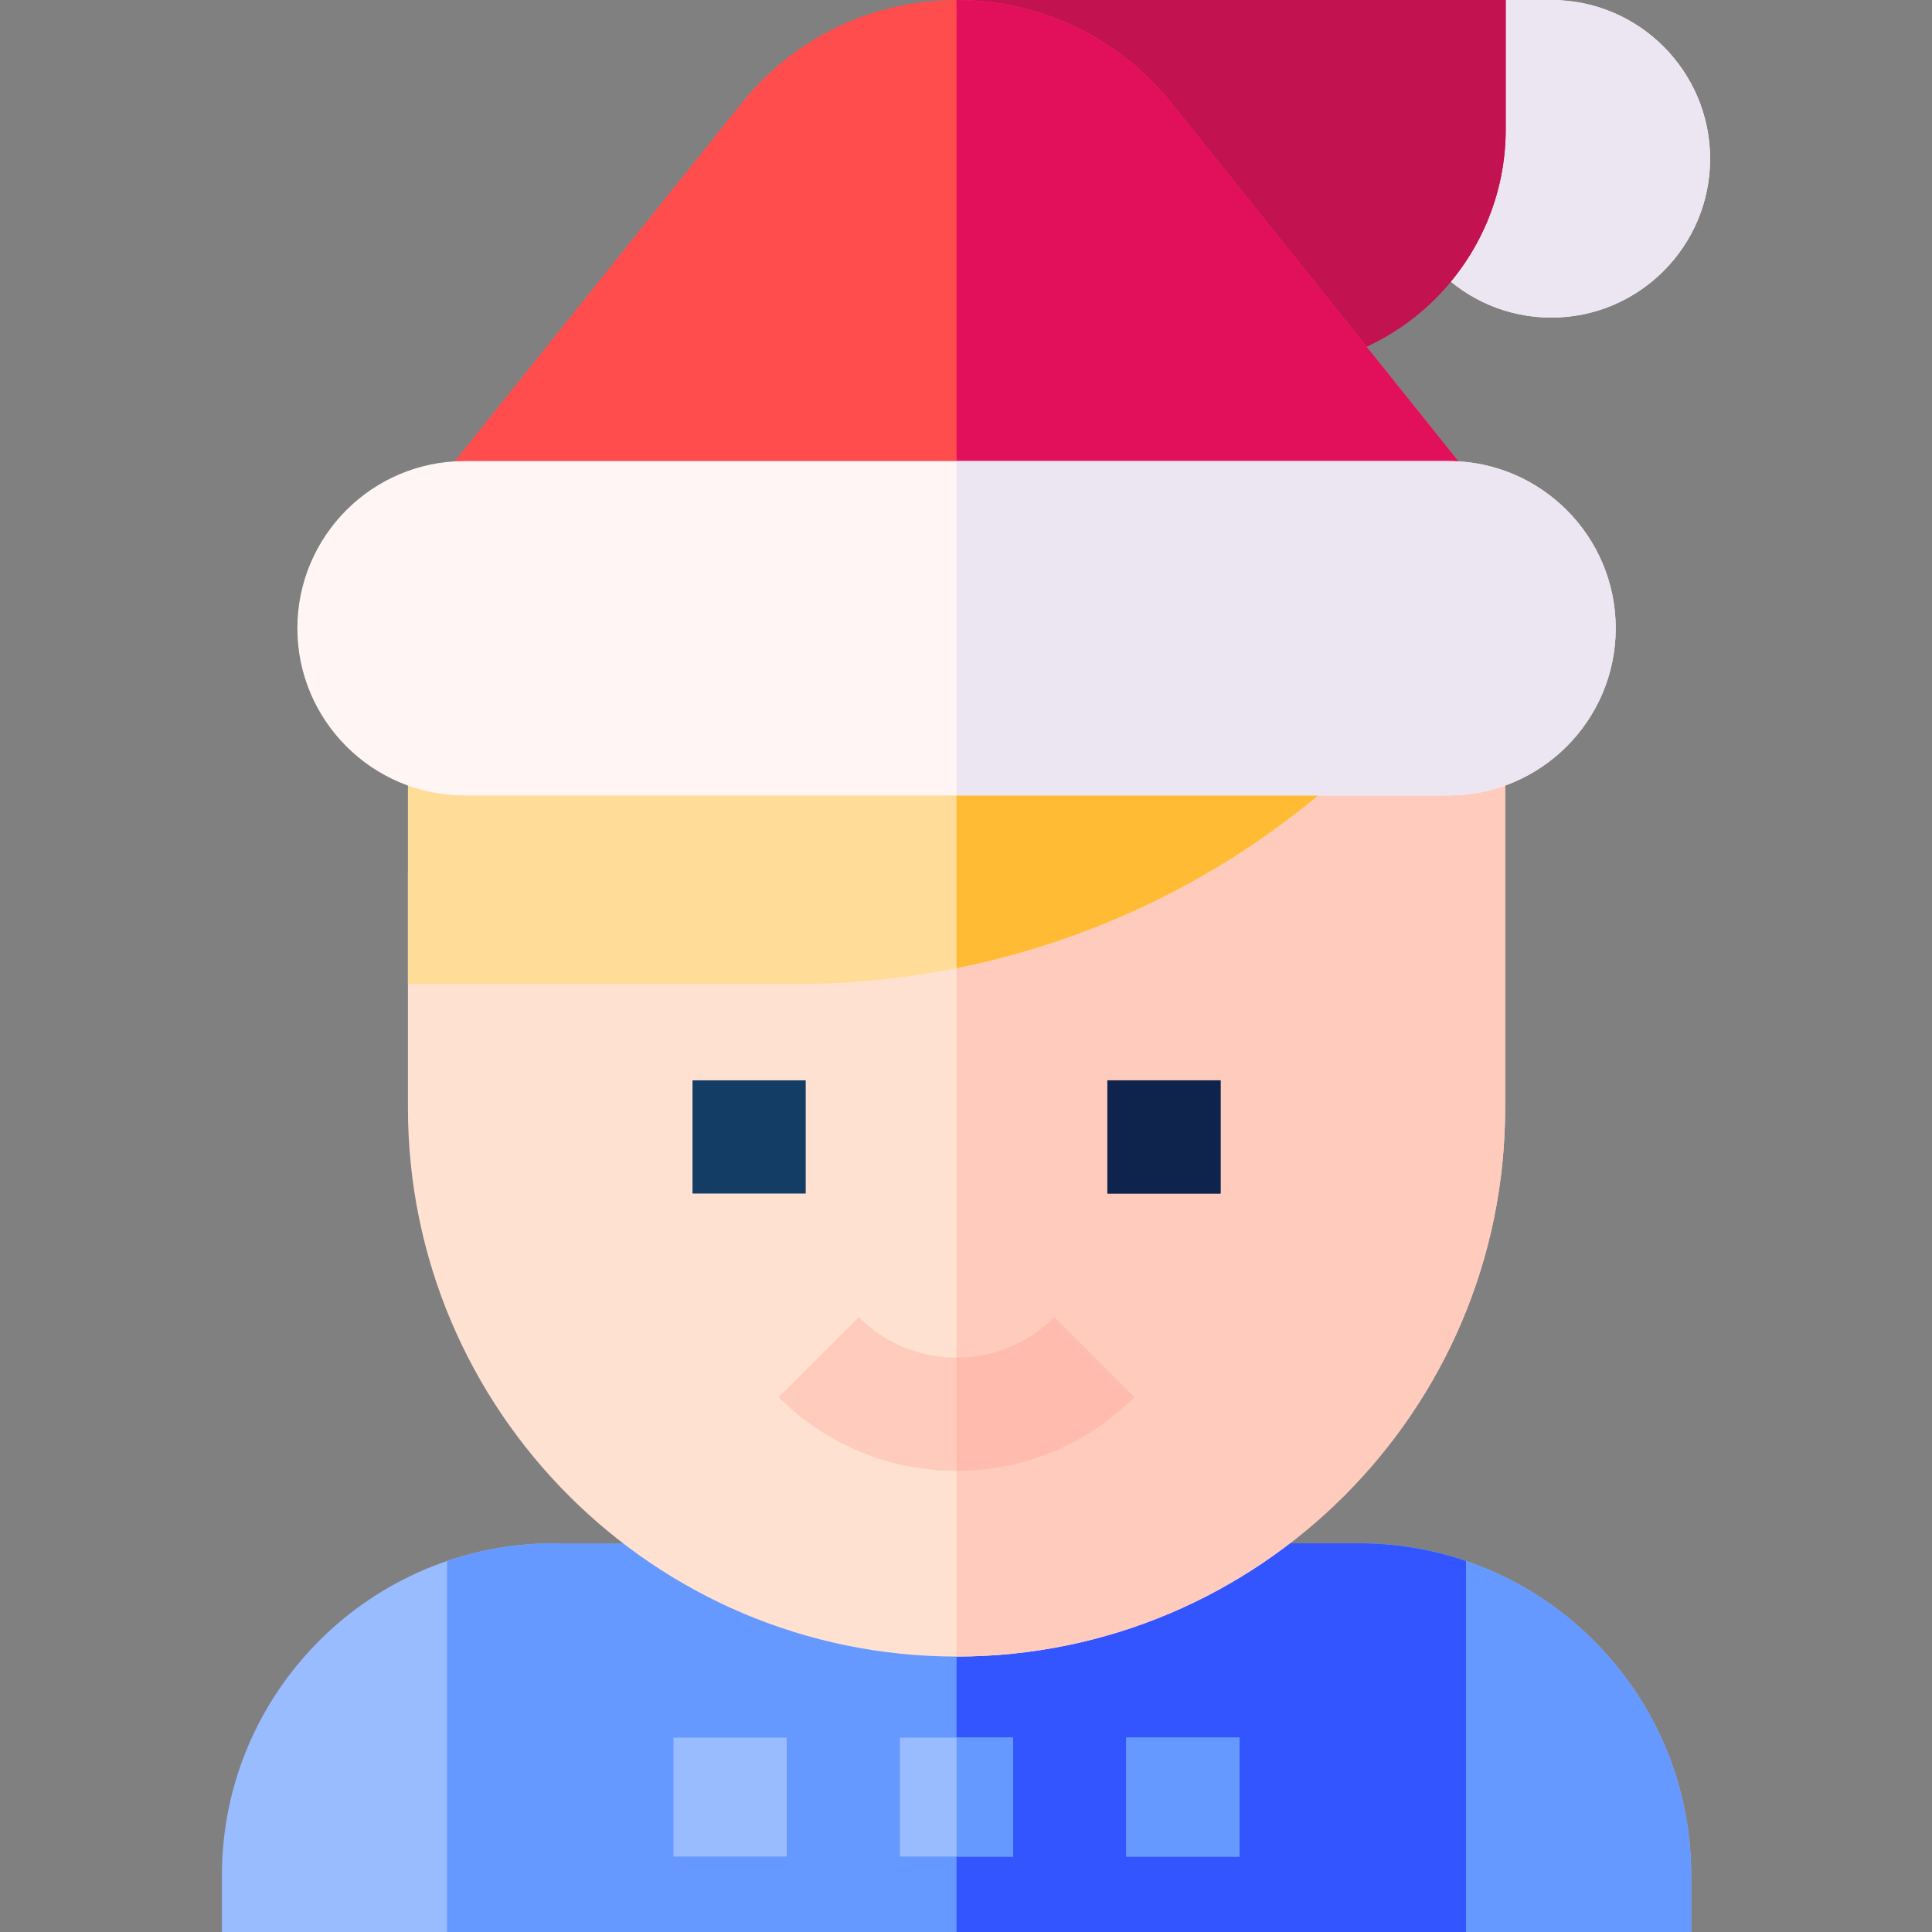 <svg id="Layer_1" enable-background="new 0 0 511.99 511.99" height="512" viewBox="0 0 511.99 511.99" width="512" xmlns="http://www.w3.org/2000/svg"><rect x="0" y="0" width="511.99" height="511.99" fill="#808080" stroke="none"/><g><path d="m146.808 408.985c-48.526 0-88.005 39.479-88.005 88.004v15h89.679v-103.004z" fill="#9bf"/><path d="m448.175 496.99c0-48.526-39.479-88.004-88.005-88.004h-1.674v103.004h89.679z" fill="#9bf"/><path d="m448.175 496.99c0-48.526-39.479-88.004-88.005-88.004h-1.674v103.004h89.679z" fill="#69f"/><path d="m360.171 408.985h-213.363c-9.906 0-19.433 1.646-28.326 4.678v98.327h270.015v-98.327c-8.893-3.031-18.421-4.678-28.326-4.678z" fill="#69f"/><path d="m388.497 511.99v-98.327c-8.893-3.031-18.421-4.678-28.326-4.678h-106.681v103.005z" fill="#35f"/><g><path d="m238.49 460.488h30v31.502h-30z" fill="#9bf"/></g><g><path d="m298.493 460.488h30v31.502h-30z" fill="#9bf"/></g><g><path d="m178.486 460.488h30v31.502h-30z" fill="#9bf"/></g><g><path d="m298.493 460.488h30v31.502h-30z" fill="#69f"/></g><path d="m253.49 460.488h15v31.502h-15z" fill="#69f"/><path d="m338.449 180.793-8.228 6.856c-33.388 27.823-75.711 43.146-119.174 43.146h-102.939v62.819c0 80.163 65.218 145.381 145.381 145.381s145.38-65.218 145.38-145.381v-112.821z" fill="#ffe1d2"/><path d="m338.449 180.793-8.228 6.856c-22.353 18.627-48.713 31.642-76.736 38.216v213.13h.004c80.163 0 145.38-65.218 145.38-145.381v-112.821z" fill="#ffcbbc"/><g><path d="m183.519 286.296h30v30.002h-30z" fill="#143d66"/></g><g><path d="m293.459 286.296h30v30.002h-30z" fill="#143d66"/></g><g><path d="m253.489 389.777c-17.801 0-34.537-6.932-47.124-19.52l21.213-21.213c6.921 6.921 16.123 10.732 25.911 10.732s18.99-3.812 25.911-10.732l21.213 21.213c-12.587 12.589-29.323 19.52-47.124 19.52z" fill="#ffcbbc"/></g><path d="m108.108 180.793v80.003h102.939c50.467 0 99.611-17.792 138.379-50.1l35.883-29.903z" fill="#fd9"/><path d="m385.309 180.793h-131.824v75.776c35.085-7.043 68.175-22.733 95.941-45.872z" fill="#fb3"/><g><path d="m293.459 286.296h30v30.002h-30z" fill="#0f244d"/></g><path d="m253.489 389.777c17.801 0 34.537-6.932 47.124-19.52l-21.213-21.212c-6.921 6.921-16.123 10.732-25.911 10.732-.001 0-.003 0-.004 0v30z" fill="#ffbcae"/><path d="m411.105 0h-42.082v42.082c0 23.204 18.878 42.082 42.082 42.082s42.081-18.877 42.081-42.082-18.877-42.082-42.081-42.082z" fill="#fff5f5"/><path d="m411.105 0h-42.082v42.082c0 23.204 18.878 42.082 42.082 42.082s42.081-18.877 42.081-42.082-18.877-42.082-42.081-42.082z" fill="#ece6f2"/><path d="m253.489 0v97.706h82.091c34.983 0 63.443-28.46 63.443-63.443v-34.263z" fill="#e20f5a"/><path d="m253.489 0v97.706h82.091c34.983 0 63.443-28.46 63.443-63.443v-34.263z" fill="#c21250"/><path d="m310.452 27.353c-13.927-17.383-34.689-27.353-56.963-27.353s-43.036 9.97-56.962 27.353l-100.016 124.833h313.956z" fill="#ff4d4d"/><path d="m310.452 27.353c-13.927-17.383-34.689-27.353-56.963-27.353v152.186h156.978z" fill="#e20f5a"/><path d="m383.87 122.186h-260.762c-24.429 0-44.304 19.875-44.304 44.303 0 24.429 19.875 44.304 44.304 44.304h260.762c24.429 0 44.303-19.875 44.303-44.304 0-24.428-19.874-44.303-44.303-44.303z" fill="#fff5f5"/><path d="m428.173 166.489c0-24.429-19.875-44.303-44.303-44.303h-130.381v88.607h130.381c24.429 0 44.303-19.875 44.303-44.304z" fill="#ece6f2"/></g></svg>